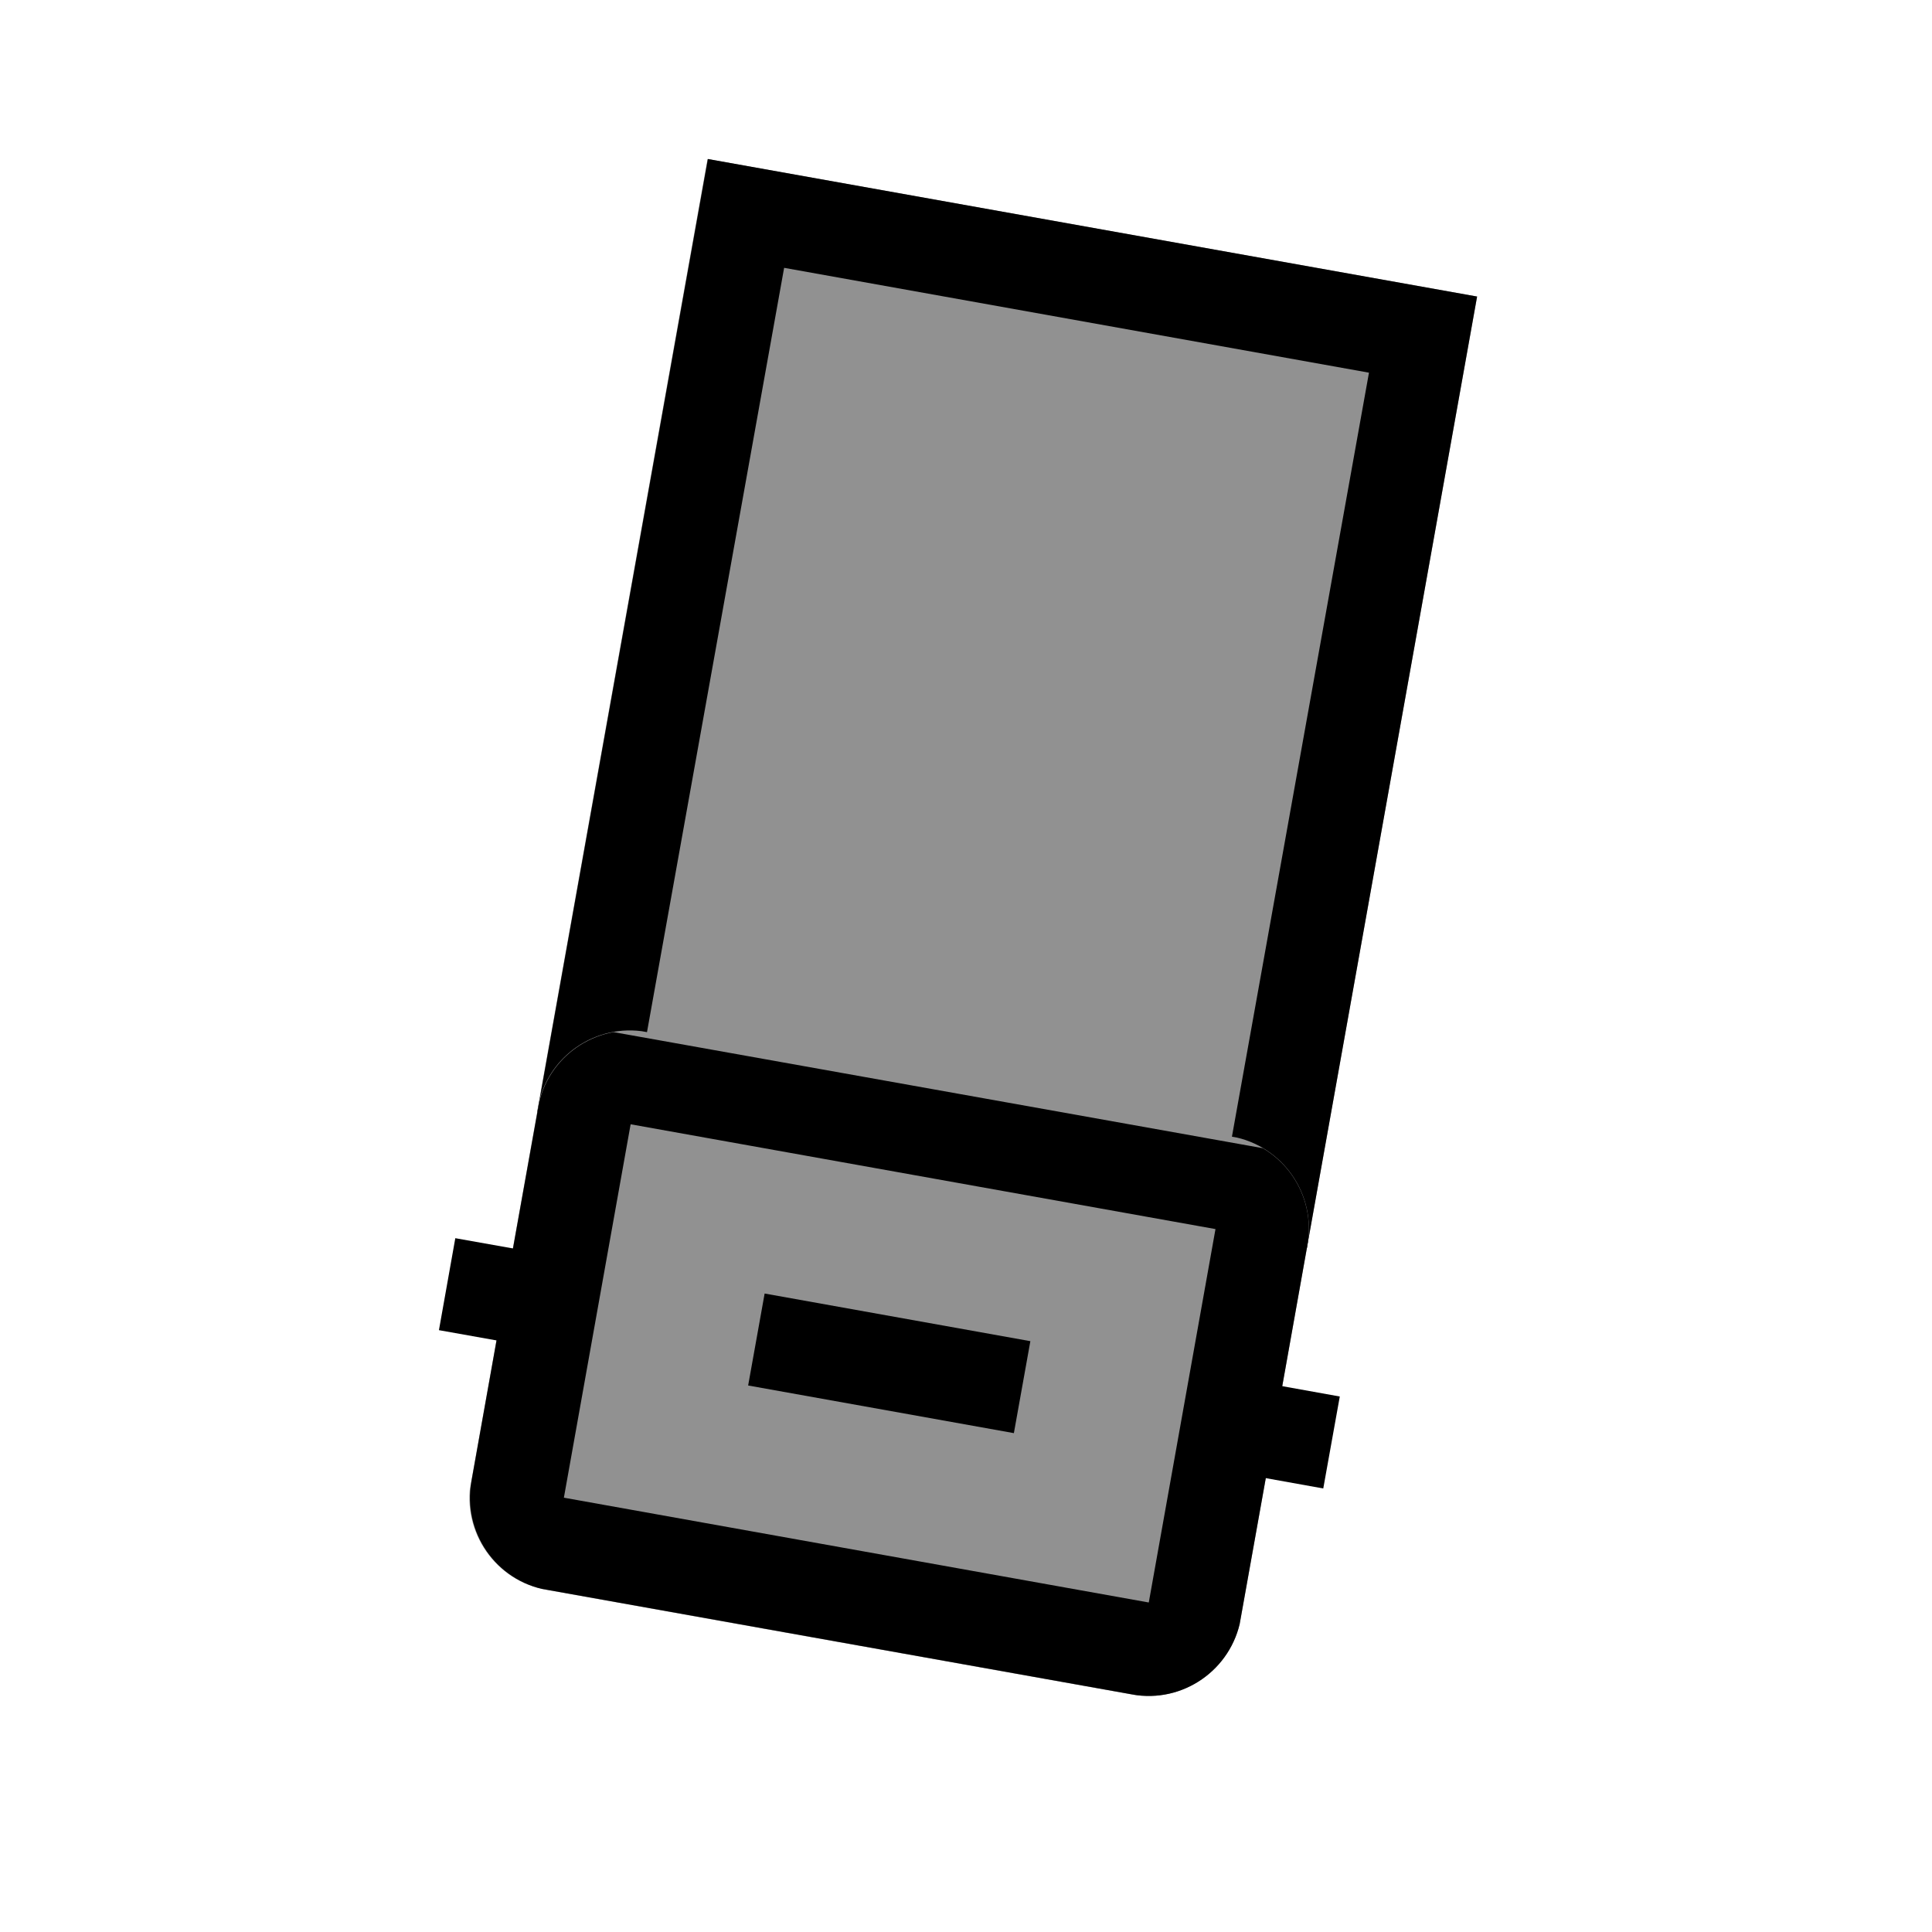<svg xmlns="http://www.w3.org/2000/svg" xmlns:xlink="http://www.w3.org/1999/xlink" width="40" zoomAndPan="magnify" viewBox="0 0 30 30" height="40" preserveAspectRatio="xMidYMid meet" version="1.0"><defs><clipPath id="1064a2d0ba"><path d="M 8 2 L 23 2 L 23 20 L 8 20 Z M 8 2 " clip-rule="nonzero"/></clipPath><clipPath id="62f7115480"><path d="M 20.289 19.402 L 8.34 17.266 L 10.992 2.422 L 22.945 4.559 Z M 20.289 19.402 " clip-rule="nonzero"/></clipPath><clipPath id="4b2b62ad15"><path d="M 20.289 19.402 L 8.34 17.266 L 10.988 2.461 L 22.938 4.598 Z M 20.289 19.402 " clip-rule="nonzero"/></clipPath><clipPath id="eed11868fa"><path d="M 8 2 L 23 2 L 23 20 L 8 20 Z M 8 2 " clip-rule="nonzero"/></clipPath><clipPath id="f680c0dc63"><path d="M 20.289 19.402 L 8.145 17.23 L 10.828 2.227 L 22.973 4.398 Z M 20.289 19.402 " clip-rule="nonzero"/></clipPath><clipPath id="177acc442d"><path d="M 20.289 19.402 L 8.344 17.266 L 11.016 2.332 L 22.961 4.469 Z M 20.289 19.402 " clip-rule="nonzero"/></clipPath><clipPath id="aeff283c8d"><path d="M 20.289 19.402 L 8.344 17.266 L 10.992 2.469 L 22.938 4.605 Z M 20.289 19.402 " clip-rule="nonzero"/></clipPath><clipPath id="5857667a1b"><path d="M 7 16 L 21 16 L 21 27 L 7 27 Z M 7 16 " clip-rule="nonzero"/></clipPath><clipPath id="0b3f974bee"><path d="M 19.008 26.57 L 7.027 24.426 L 8.578 15.762 L 20.559 17.906 Z M 19.008 26.57 " clip-rule="nonzero"/></clipPath><clipPath id="27ee2b0c1b"><path d="M 17.578 26.312 L 8.484 24.688 C 7.695 24.547 7.172 23.793 7.312 23.004 L 8.352 17.195 C 8.492 16.406 9.246 15.883 10.035 16.023 L 19.129 17.648 C 19.918 17.789 20.445 18.547 20.301 19.336 L 19.266 25.141 C 19.121 25.93 18.367 26.453 17.578 26.312 Z M 17.578 26.312 " clip-rule="nonzero"/></clipPath><clipPath id="699598966d"><path d="M 7 16 L 21 16 L 21 27 L 7 27 Z M 7 16 " clip-rule="nonzero"/></clipPath><clipPath id="b9245a36dc"><path d="M 19.008 26.57 L 6.863 24.398 L 8.395 15.824 L 20.543 17.996 Z M 19.008 26.57 " clip-rule="nonzero"/></clipPath><clipPath id="8989fd4c7d"><path d="M 19.008 26.566 L 7.062 24.43 L 8.633 15.66 L 20.578 17.797 Z M 19.008 26.566 " clip-rule="nonzero"/></clipPath><clipPath id="f65beae3f3"><path d="M 17.582 26.312 L 8.492 24.688 C 7.703 24.547 7.18 23.793 7.32 23.004 L 8.355 17.199 C 8.496 16.41 9.25 15.887 10.039 16.027 L 19.129 17.652 C 19.918 17.793 20.441 18.547 20.301 19.336 L 19.266 25.141 C 19.121 25.93 18.367 26.453 17.582 26.312 Z M 17.582 26.312 " clip-rule="nonzero"/></clipPath><clipPath id="b1ad2b217b"><path d="M 3 12 L 25 12 L 25 29.031 L 3 29.031 Z M 3 12 " clip-rule="nonzero"/></clipPath><clipPath id="c125bc4fd7"><path d="M 10 13 L 29 13 L 29 29.031 L 10 29.031 Z M 10 13 " clip-rule="nonzero"/></clipPath><clipPath id="962c89086b"><path d="M 0.484 11 L 17 11 L 17 29 L 0.484 29 Z M 0.484 11 " clip-rule="nonzero"/></clipPath></defs><g clip-path="url(#1064a2d0ba)"><g clip-path="url(#62f7115480)"><g clip-path="url(#4b2b62ad15)"><path fill="#919191" d="M 20.289 19.402 L 8.34 17.266 L 10.984 2.469 L 22.938 4.605 Z M 20.289 19.402 " fill-opacity="1" fill-rule="nonzero"/></g></g></g><g clip-path="url(#eed11868fa)"><g clip-path="url(#f680c0dc63)"><g clip-path="url(#177acc442d)"><g clip-path="url(#aeff283c8d)"><path stroke-linecap="butt" transform="matrix(-0.714, -0.128, 0.128, -0.714, 20.29, 19.401)" fill="none" stroke-linejoin="miter" d="M 0.001 -0.002 L 16.721 -0.001 L 16.718 20.709 L -0.001 20.709 Z M 0.001 -0.002 " stroke="#000000" stroke-width="4" stroke-opacity="1" stroke-miterlimit="4"/></g></g></g></g><g clip-path="url(#5857667a1b)"><g clip-path="url(#0b3f974bee)"><g clip-path="url(#27ee2b0c1b)"><path fill="#919191" d="M 19.008 26.57 L 7.062 24.434 L 8.609 15.77 L 20.559 17.906 Z M 19.008 26.57 " fill-opacity="1" fill-rule="nonzero"/></g></g></g><g clip-path="url(#699598966d)"><g clip-path="url(#b9245a36dc)"><g clip-path="url(#8989fd4c7d)"><g clip-path="url(#f65beae3f3)"><path stroke-linecap="butt" transform="matrix(-0.714, -0.128, 0.128, -0.714, 19.008, 26.567)" fill="none" stroke-linejoin="miter" d="M 1.996 -0 L 14.719 -0.001 C 15.823 -0.002 16.716 0.893 16.717 1.998 L 16.721 10.121 C 16.721 11.226 15.826 12.119 14.722 12.119 L 1.999 12.12 C 0.895 12.121 0.002 11.226 0.002 10.121 L -0.003 1.998 C 0.002 0.892 0.898 -0 1.996 -0 Z M 1.996 -0 " stroke="#000000" stroke-width="4" stroke-opacity="1" stroke-miterlimit="4"/></g></g></g></g><g clip-path="url(#b1ad2b217b)"><path stroke-linecap="butt" transform="matrix(-0.714, -0.128, 0.128, -0.714, 15.743, 22.252)" fill="none" stroke-linejoin="miter" d="M -0.001 0.998 L 5.778 0.998 " stroke="#000000" stroke-width="2" stroke-opacity="1" stroke-miterlimit="4"/></g><g clip-path="url(#c125bc4fd7)"><path stroke-linecap="butt" transform="matrix(-0.714, -0.128, 0.128, -0.714, 20.546, 23.111)" fill="none" stroke-linejoin="miter" d="M -0.003 0.998 L 2.496 0.999 " stroke="#000000" stroke-width="2" stroke-opacity="1" stroke-miterlimit="4"/></g><g clip-path="url(#962c89086b)"><path stroke-linecap="butt" transform="matrix(-0.714, -0.128, 0.128, -0.714, 8.595, 20.973)" fill="none" stroke-linejoin="miter" d="M 0 1.002 L 2.493 0.999 " stroke="#000000" stroke-width="2" stroke-opacity="1" stroke-miterlimit="4"/></g></svg>